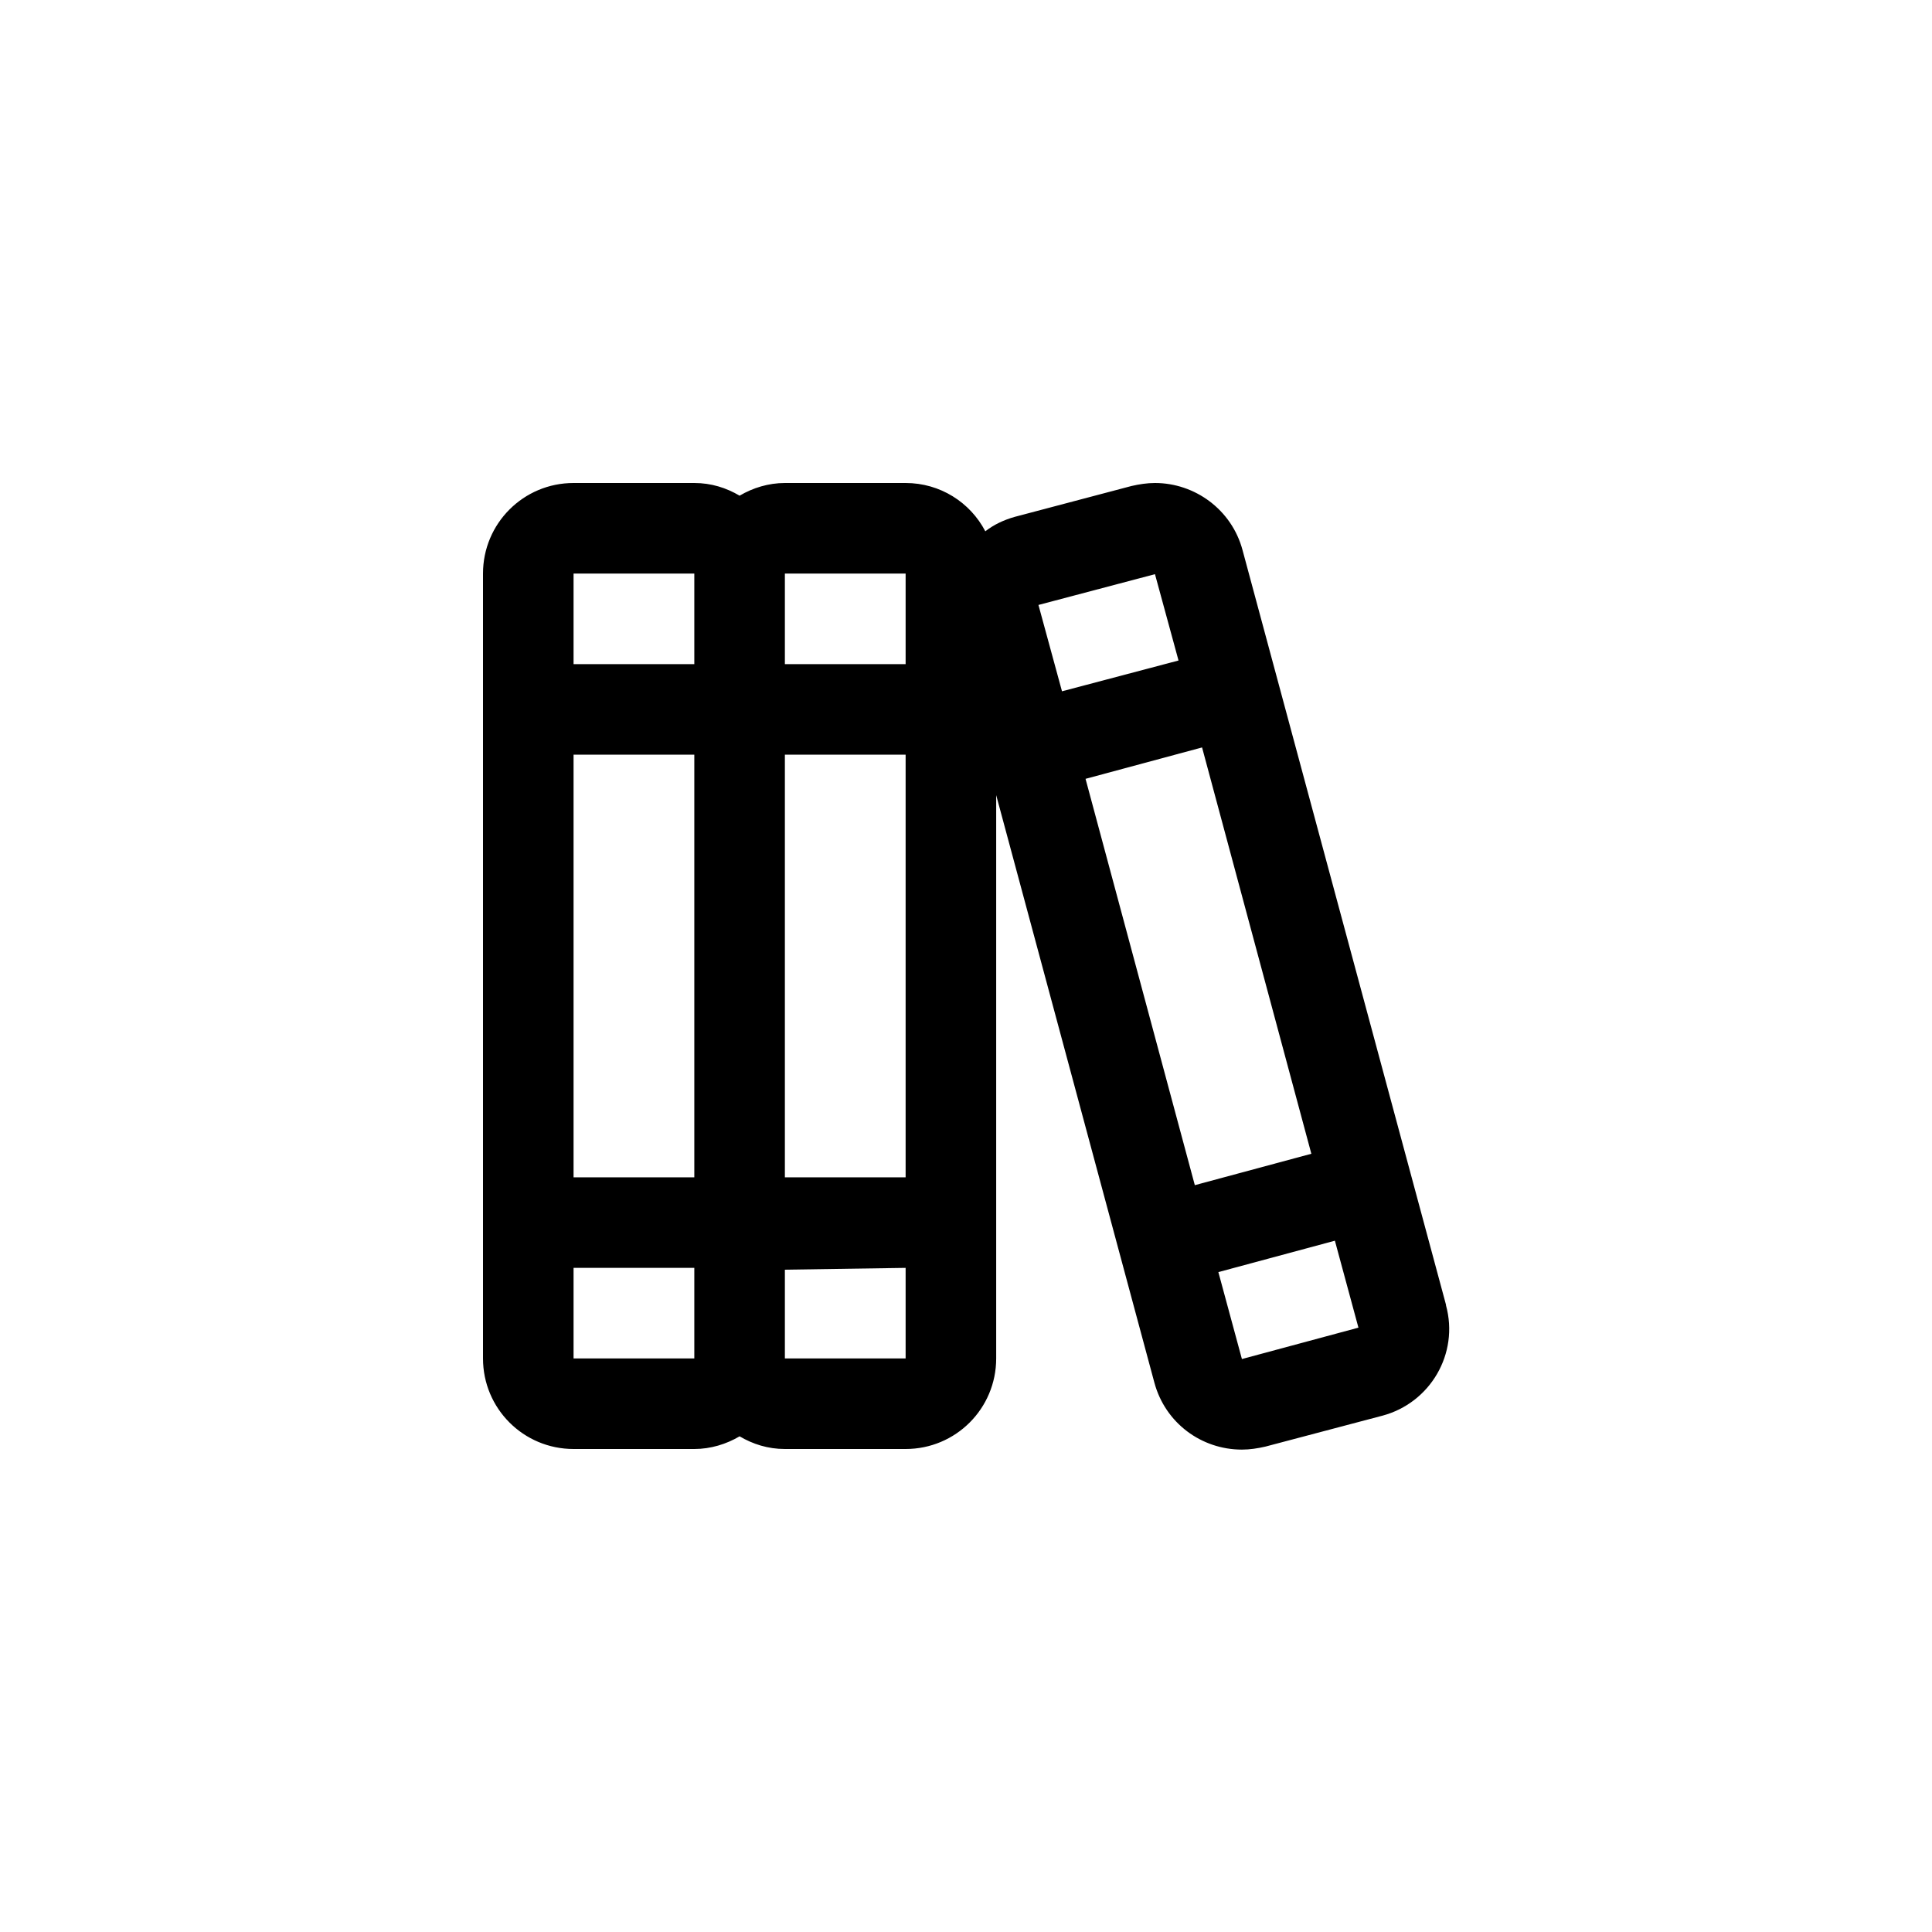 <?xml version="1.0" encoding="UTF-8"?>
<svg id="Layer_2" data-name="Layer 2" xmlns="http://www.w3.org/2000/svg" viewBox="0 0 32 32">
  <defs>
    <style>
      .cls-1 {
        fill: none;
      }

      .cls-2 {
        fill: currentColor;
      }
    </style>
  </defs>
  <g id="Layer_1-2" data-name="Layer 1">
    <g>
      <rect class="cls-1" width="32" height="32"/>
      <path class="cls-2" d="M23.95,21.61l-3.37-12.5c-.18-.67-.79-1.11-1.45-1.11-.13,0-.26,.02-.39,.05l-1.93,.51c-.18,.05-.35,.13-.49,.24-.25-.48-.75-.8-1.32-.8h-2c-.27,0-.53,.08-.75,.21-.22-.13-.47-.21-.75-.21h-2c-.83,0-1.5,.67-1.5,1.5v13c0,.83,.67,1.5,1.5,1.5h2c.27,0,.53-.08,.75-.21,.22,.13,.47,.21,.75,.21h2c.83,0,1.5-.67,1.5-1.5V13.17l2.62,9.73c.18,.67,.78,1.11,1.45,1.11,.13,0,.26-.02,.39-.05l1.93-.51c.8-.21,1.28-1.03,1.06-1.83ZM15,9.5v1.5h-2v-1.5h2Zm-2,3h2v7h-2v-7Zm-1.5,7h-2v-7h2v7Zm0-10v1.5h-2v-1.5h2Zm-2,13v-1.5h2v1.5h-2Zm3.5,0v-1.47s2-.03,2-.03v1.5h-2Zm4.2-12.48l1.93-.51,.39,1.43-1.93,.51-.39-1.43Zm.78,2.88l1.93-.52,1.81,6.73-1.93,.52-1.81-6.73Zm2.59,9.61l-.39-1.44,1.93-.52,.39,1.44-1.93,.52Z"/>
    </g>
  </g>
</svg>